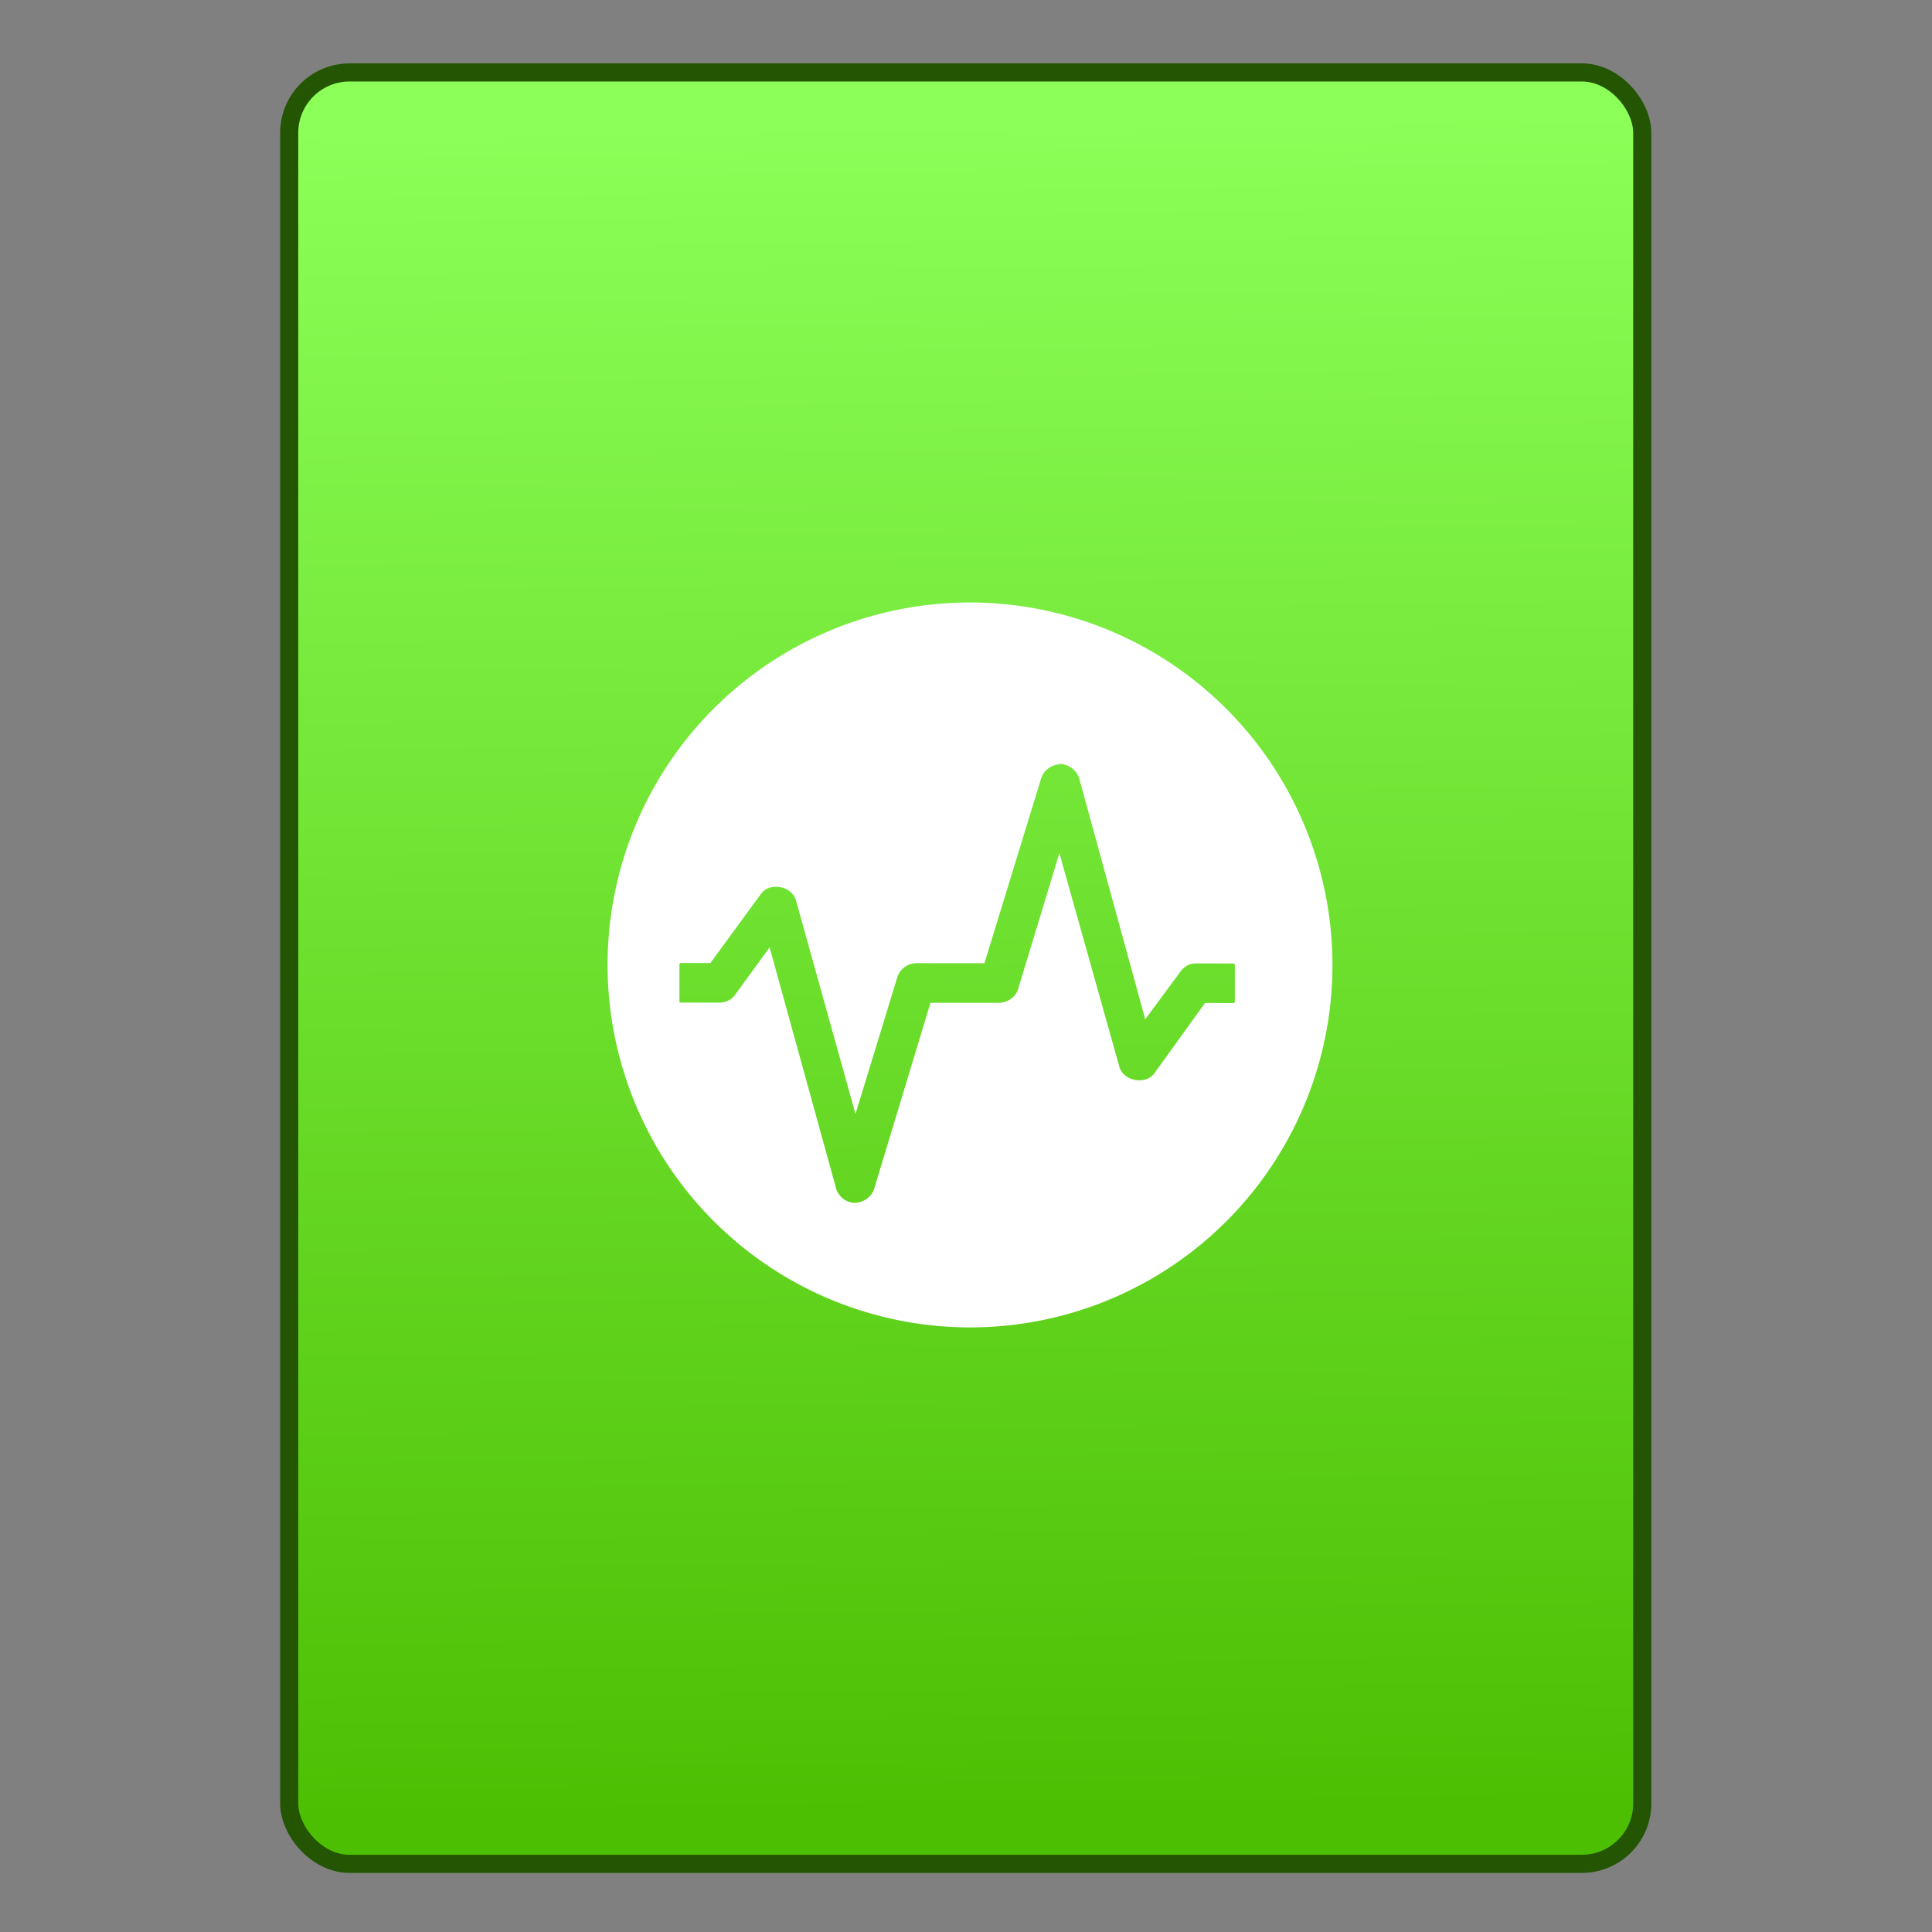 <?xml version="1.0" encoding="UTF-8" standalone="no"?>
<!-- Created with Inkscape (http://www.inkscape.org/) -->

<svg
   xmlns:ns2="http://ns.adobe.com/AdobeIllustrator/10.0/"
   xmlns:osb="http://www.openswatchbook.org/uri/2009/osb"
   xmlns:dc="http://purl.org/dc/elements/1.1/"
   xmlns:cc="http://creativecommons.org/ns#"
   xmlns:rdf="http://www.w3.org/1999/02/22-rdf-syntax-ns#"
   xmlns:svg="http://www.w3.org/2000/svg"
   xmlns="http://www.w3.org/2000/svg"
   xmlns:xlink="http://www.w3.org/1999/xlink"
   xmlns:sodipodi="http://sodipodi.sourceforge.net/DTD/sodipodi-0.dtd"
   xmlns:inkscape="http://www.inkscape.org/namespaces/inkscape"
   width="32"
   height="32"
   id="svg5453"
   version="1.1"
   inkscape:version="0.91 r13725"
   sodipodi:docname="virtualbox-vbox-extpack.svg">
  <rect width="100%" height="100%" fill="#808080" stroke="none"/>
  <defs
     id="defs5455">
    <linearGradient
       inkscape:collect="always"
       xlink:href="#linearGradient6789"
       id="linearGradient4781"
       x1="451.686"
       y1="556.789"
       x2="451.343"
       y2="528.789"
       gradientUnits="userSpaceOnUse" />
    <linearGradient
       id="linearGradient4207"
       osb:paint="gradient">
      <stop
         style="stop-color:#3498db;stop-opacity:1;"
         offset="0"
         id="stop3371" />
      <stop
         style="stop-color:#3498db;stop-opacity:0;"
         offset="1"
         id="stop3373" />
    </linearGradient>
    <linearGradient
       inkscape:collect="always"
       id="linearGradient6789">
      <stop
         style="stop-color:#4dbf03;stop-opacity:1"
         offset="0"
         id="stop6791" />
      <stop
         style="stop-color:#8cff58;stop-opacity:1"
         offset="1"
         id="stop6793" />
    </linearGradient>
  </defs>
  <sodipodi:namedview
     id="base"
     pagecolor="#919191"
     bordercolor="#666666"
     borderopacity="1.0"
     inkscape:pageopacity="0"
     inkscape:pageshadow="2"
     inkscape:zoom="9.6544054"
     inkscape:cx="-14.824119"
     inkscape:cy="17.461153"
     inkscape:document-units="px"
     inkscape:current-layer="g4240"
     showgrid="false"
     fit-margin-top="0"
     fit-margin-left="0"
     fit-margin-right="0"
     fit-margin-bottom="0"
     inkscape:window-width="1366"
     inkscape:window-height="687"
     inkscape:window-x="0"
     inkscape:window-y="0"
     inkscape:window-maximized="1"
     inkscape:showpageshadow="false"
     borderlayer="true"
     showguides="false"
     inkscape:guide-bbox="true"
     inkscape:object-nodes="true"
     inkscape:snap-bbox="true">
    <inkscape:grid
       type="xygrid"
       id="grid4063" />
    <sodipodi:guide
       position="17,5"
       orientation="0,28"
       id="guide4169" />
    <sodipodi:guide
       position="30,2"
       orientation="-28,0"
       id="guide4171" />
    <sodipodi:guide
       position="30,30"
       orientation="0,-28"
       id="guide4173" />
    <sodipodi:guide
       position="2,30"
       orientation="28,0"
       id="guide4181" />
    <sodipodi:guide
       position="16,30"
       orientation="0,-14"
       id="guide4187" />
    <sodipodi:guide
       position="5,30"
       orientation="28,0"
       id="guide4143" />
    <sodipodi:guide
       position="5,2"
       orientation="0,22"
       id="guide4145" />
    <sodipodi:guide
       position="27,2"
       orientation="-28,0"
       id="guide4147" />
    <sodipodi:guide
       position="27,30"
       orientation="0,-22"
       id="guide4149" />
    <sodipodi:guide
       position="27,30"
       orientation="0,-7"
       id="guide4155" />
    <sodipodi:guide
       position="27,23"
       orientation="-7,-1e-05"
       id="guide4162" />
    <sodipodi:guide
       position="24,27"
       orientation="0,1"
       id="guide3378" />
  </sodipodi:namedview>
  <g
     inkscape:label="Capa 1"
     inkscape:groupmode="layer"
     id="layer1"
     transform="translate(-384.571,-515.798)">
    <g
       transform="translate(392.571,-514.564)"
       id="layer1-7"
       inkscape:label="Capa 1"
       style="fill:#ffffff;fill-opacity:1" />
    <g
       id="g4240"
       transform="translate(341.797,500.252)">
      <g
         inkscape:transform-center-y="-9.4924686"
         inkscape:transform-center-x="5.4653607"
         inkscape:label="Capa 1"
         id="layer1-1"
         transform="translate(-392.988,-511.278)">
        <g
           id="layer1-3"
           inkscape:label="Capa 1"
           transform="translate(0.42,0.035)"
           style="stroke:#1f2a47;stroke-opacity:1">
          <rect
             style="opacity:1;fill:url(#linearGradient4781);fill-opacity:1;fill-rule:evenodd;stroke:#235503;stroke-width:0.3;stroke-linecap:round;stroke-linejoin:miter;stroke-miterlimit:4;stroke-dasharray:none;stroke-dashoffset:0;stroke-opacity:1"
             id="rect4266"
             width="22.411"
             height="29.671"
             x="440.132"
             y="527.989"
             ry="1" />
        </g>
        <g
           style="fill:#0b3969;fill-opacity:1;stroke:#1f2a47;stroke-opacity:1"
           inkscape:label="Capa 1"
           id="layer1-47"
           transform="matrix(0.446,0,0,0.446,264.881,304.603)">
          <g
             style="fill:#0b3969;fill-opacity:1"
             id="g4470"
             transform="matrix(1.338,-0.32,0.32,1.338,-356.737,-37.003)">
            <g
               style="fill:#0b3969;fill-opacity:1"
               id="g7486"
               transform="matrix(0.262,0.026,-0.026,0.262,404.047,465.901)">
              <g
                 style="fill:#0b3969;fill-opacity:1"
                 id="g7427"
                 transform="translate(-0.075,0.546)" />
              <g
                 style="fill:#0b3969;fill-opacity:1"
                 id="g4236"
                 transform="matrix(0.988,0.135,-0.135,0.991,25.55,-23.97)">
                <g
                   style="fill:#0b3969;fill-opacity:1"
                   id="g5130"
                   transform="matrix(1.081,0,0,1.081,160.145,-15.53)">
                  <g
                     style="fill:#0b3969;fill-opacity:1"
                     transform="matrix(1.001,3.7631829e-5,3.7631796e-5,0.952,0.036,12.795)"
                     id="g4318">
                    <g
                       style="fill:#0b3969;fill-opacity:1"
                       transform="translate(8.8153341e-4,-1.161)"
                       id="g4976">
                      <g
                         id="g4455"
                         style="fill:#0b3969;fill-opacity:1" />
                      <g
                         style="fill:#0b3969;fill-opacity:1"
                         id="g5048" />
                    </g>
                  </g>
                  <g
                     style="fill:#0b3969;fill-opacity:1"
                     id="g4198"
                     transform="matrix(1.067,0,0,1.067,-2.879,-16.67)">
                    <g
                       style="fill:#0b3969;fill-opacity:1"
                       id="g5393"
                       transform="translate(-8.4371577e-7,0.001)">
                      <g
                         style="fill:#0b3969;fill-opacity:1"
                         id="g5553">
                        <g
                           style="fill:#0b3969;fill-opacity:1"
                           id="g4701">
                          <g
                             style="fill:#0b3969;fill-opacity:1"
                             id="g4741">
                            <path
                               inkscape:connector-curvature="0"
                               style="opacity:1;fill:#ffffff;fill-opacity:1;stroke:none;stroke-width:5.238;stroke-linecap:butt;stroke-linejoin:miter;stroke-miterlimit:4;stroke-dasharray:none;stroke-dashoffset:0;stroke-opacity:1"
                               d="M 34.543,20.996 A 13.456,13.456 0 0 0 21.088,34.453 13.456,13.456 0 0 0 34.543,47.908 13.456,13.456 0 0 0 48,34.453 13.456,13.456 0 0 0 34.543,20.996 Z m 3.396,5.992 c 0.05,0.003 0.108,0.025 0.154,0.039 0.237,0.068 0.438,0.271 0.506,0.51 l 2.451,8.928 1.285,-1.742 c 0.131,-0.194 0.33,-0.328 0.562,-0.334 l 0.953,0 0.43,0 0.037,0 c 0.028,-10e-7 0.059,0.03 0.059,0.059 l 0,1.371 c 0,0.028 -0.028,0.039 -0.057,0.039 l -0.039,0 -0.43,0 -0.582,0 -1.887,2.623 c -0.323,0.425 -1.128,0.277 -1.285,-0.234 l -2.236,-7.949 -1.537,5.07 c -0.094,0.288 -0.398,0.484 -0.699,0.49 l -1.07,0 -0.215,0 -0.525,0 -0.193,0 -0.545,0 -2.082,6.891 c -0.104,0.374 -0.545,0.621 -0.914,0.51 -0.237,-0.068 -0.438,-0.271 -0.506,-0.51 l -2.471,-8.945 -1.264,1.742 c -0.131,0.194 -0.351,0.306 -0.584,0.312 l -0.934,0 -0.467,0 -0.059,0 c -0.028,2.1e-5 -0.039,-0.011 -0.039,-0.039 l 0,-1.371 c 0,-0.028 0.011,-0.059 0.039,-0.059 l 0.059,0 0.467,0 0.584,0 1.887,-2.584 c 0.323,-0.425 1.126,-0.277 1.283,0.234 l 2.219,7.949 1.555,-5.09 c 0.094,-0.288 0.38,-0.503 0.682,-0.51 l 1.09,0 0.193,0 0.525,0 0.215,0 0.525,0 2.1,-6.852 c 0.078,-0.28 0.339,-0.49 0.623,-0.529 0.047,-0.006 0.087,-0.02 0.137,-0.02 z"
                               transform="matrix(2.401,0.002,-0.002,2.394,-31.39,154.437)"
                               id="path3340" />
                            <g
                               id="g3"
                               transform="matrix(0.061,4.6284172e-5,-4.6150135e-5,0.061,-19.932,220.427)"
                               style="fill:#0b3969;fill-opacity:1" />
                            <g
                               transform="matrix(1.801,0.001,-0.001,1.796,38.234,-1693.793)"
                               id="layer1-19"
                               inkscape:label="Capa 1"
                               style="fill:#0b3969;fill-opacity:1">
                              <g
                                 inkscape:label="Capa 1"
                                 id="layer1-4"
                                 transform="translate(-412.883,512.004)"
                                 style="fill:#0b3969;fill-opacity:1">
                                <g
                                   transform="translate(392.571,-514.564)"
                                   id="layer1-7-3"
                                   inkscape:label="Capa 1"
                                   style="fill:#0b3969;fill-opacity:1" />
                                <g
                                   id="g4240-9"
                                   transform="translate(341.797,500.252)"
                                   style="fill:#0b3969;fill-opacity:1">
                                <g
                                   inkscape:transform-center-y="-9.4924686"
                                   inkscape:transform-center-x="5.4653607"
                                   inkscape:label="Capa 1"
                                   id="layer1-1-03"
                                   transform="translate(-392.988,-511.278)"
                                   style="fill:#0b3969;fill-opacity:1">
                                <g
                                   id="layer1-3-6"
                                   inkscape:label="Capa 1"
                                   transform="translate(0.42,0.035)"
                                   style="fill:#0b3969;fill-opacity:1">
                                <g
                                   style="fill:#0b3969;fill-opacity:1"
                                   inkscape:label="Capa 1"
                                   id="layer1-72"
                                   transform="matrix(1.333,0,0,1.333,-62.174,-165.848)">
                                <g
                                   transform="translate(392.571,-514.564)"
                                   id="layer1-7-2"
                                   inkscape:label="Capa 1"
                                   style="fill:#0b3969;fill-opacity:1" />
                                <g
                                   style="fill:#0b3969;fill-opacity:1"
                                   id="g4240-7"
                                   transform="translate(341.797,500.252)">
                                <g
                                   style="fill:#0b3969;fill-opacity:1"
                                   inkscape:transform-center-y="-9.4924686"
                                   inkscape:transform-center-x="5.4653607"
                                   inkscape:label="Capa 1"
                                   id="layer1-1-0"
                                   transform="translate(-392.988,-511.278)">
                                <g
                                   id="layer1-3-9"
                                   inkscape:label="Capa 1"
                                   transform="translate(0.42,0.035)"
                                   style="fill:#0b3969;fill-opacity:1;stroke:#373e44;stroke-opacity:1" />
                                <g
                                   style="fill:#0b3969;fill-opacity:1"
                                   transform="translate(22.99,8.97)"
                                   id="layer1-5"
                                   inkscape:label="Capa 1">
                                <g
                                   style="fill:#0b3969;fill-opacity:1"
                                   inkscape:label="Capa 1"
                                   id="layer1-7-4"
                                   transform="translate(392.571,-514.564)" />
                                </g>
                                <g
                                   style="fill:#0b3969;fill-opacity:1"
                                   transform="translate(432.809,518.464)"
                                   id="g4186-3">
                                <g
                                   style="fill:#0b3969;fill-opacity:1"
                                   transform="translate(-509.707,-515.647)"
                                   id="layer1-4-5"
                                   inkscape:label="Capa 1"
                                   inkscape:transform-center-x="5.4653607"
                                   inkscape:transform-center-y="-9.4924686">
                                <g
                                   style="fill:#0b3969;fill-opacity:1"
                                   transform="translate(0.42,0.035)"
                                   inkscape:label="Capa 1"
                                   id="layer1-3-65" />
                                </g>
                                </g>
                                </g>
                                </g>
                                </g>
                                </g>
                                </g>
                                </g>
                              </g>
                            </g>
                            <g
                               style="fill:#0b3969;fill-opacity:1"
                               transform="matrix(2.401,0.002,-0.002,2.394,-1167.856,-1040.336)"
                               id="layer1-729"
                               inkscape:label="Capa 1">
                              <g
                                 style="fill:#0b3969;fill-opacity:1"
                                 transform="matrix(1.093,0,0,1.093,33.31,-50.486)"
                                 id="g4471">
                                <g
                                   style="fill:#0b3969;fill-opacity:1"
                                   transform="matrix(1.544,0,0,1.544,-275.384,-295.809)"
                                   id="layer1-39"
                                   inkscape:label="Capa 1" />
                                <g
                                   style="fill:#0b3969;fill-opacity:1"
                                   transform="matrix(1.032,0,0,1.032,-9.661,-17.994)"
                                   id="g4186-1">
                                <g
                                   id="g4320"
                                   transform="matrix(0.984,0,0,0.984,5.565,8.395)"
                                   style="fill:#0b3969;fill-opacity:1;stroke:none">
                                <g
                                   style="fill:#0b3969;fill-opacity:1;stroke:none;stroke-width:1.3;stroke-miterlimit:4;stroke-dasharray:none;stroke-opacity:1"
                                   transform="matrix(1.544,0,0,1.544,-275.175,-295.739)"
                                   inkscape:label="Capa 1"
                                   id="layer1-3-1">
                                <circle
                                   r="0"
                                   cy="531.798"
                                   cx="400.571"
                                   id="ellipse4233"
                                   style="opacity:1;fill:#0b3969;fill-opacity:1;stroke:none;stroke-width:1.3;stroke-miterlimit:4;stroke-dasharray:none;stroke-dashoffset:0;stroke-opacity:1" />
                                </g>
                                </g>
                                <g
                                   transform="matrix(0.37,0,0,0.37,205.507,203.093)"
                                   id="layer1-2"
                                   style="fill:#0b3969;fill-opacity:1">
                                <g
                                   transform="translate(-120.106,41.913)"
                                   id="layer1-6"
                                   style="fill:#0b3969;fill-opacity:1">
                                <g
                                   id="g3015"
                                   transform="matrix(0.336,0,0,0.332,653.006,780.039)"
                                   style="fill:#0b3969;fill-opacity:1">
                                <g
                                   id="g7930"
                                   transform="translate(19.557,19.715)"
                                   style="fill:#0b3969;fill-opacity:1">
                                <g
                                   transform="matrix(3.589,0,0,3.633,-1240.284,-1846.115)"
                                   id="layer1-5-9"
                                   inkscape:label="Capa 1"
                                   style="fill:#0b3969;fill-opacity:1">
                                <g
                                   transform="matrix(0.494,0,0,0.494,320.791,483.109)"
                                   id="g4165"
                                   style="overflow:visible;fill:#0b3969;fill-opacity:1">
                                <g
                                   style="fill:#0b3969;fill-opacity:1"
                                   id="Layer_1"
                                   ns2:layer="yes"
                                   ns2:dimmedPercent="50"
                                   ns2:rgbTrio="#4F008000FFFF">
                                <g
                                   style="fill:#0b3969;fill-opacity:1"
                                   id="g4153" />
                                </g>
                                </g>
                                </g>
                                </g>
                                </g>
                                </g>
                                </g>
                                </g>
                              </g>
                            </g>
                          </g>
                        </g>
                      </g>
                      <g
                         style="fill:#0b3969;fill-opacity:1"
                         transform="matrix(2.401,0.002,-0.002,2.394,-1108.739,-1048.115)"
                         id="layer1-0"
                         inkscape:label="Capa 1" />
                    </g>
                  </g>
                </g>
              </g>
            </g>
          </g>
        </g>
      </g>
    </g>
  </g>
</svg>
